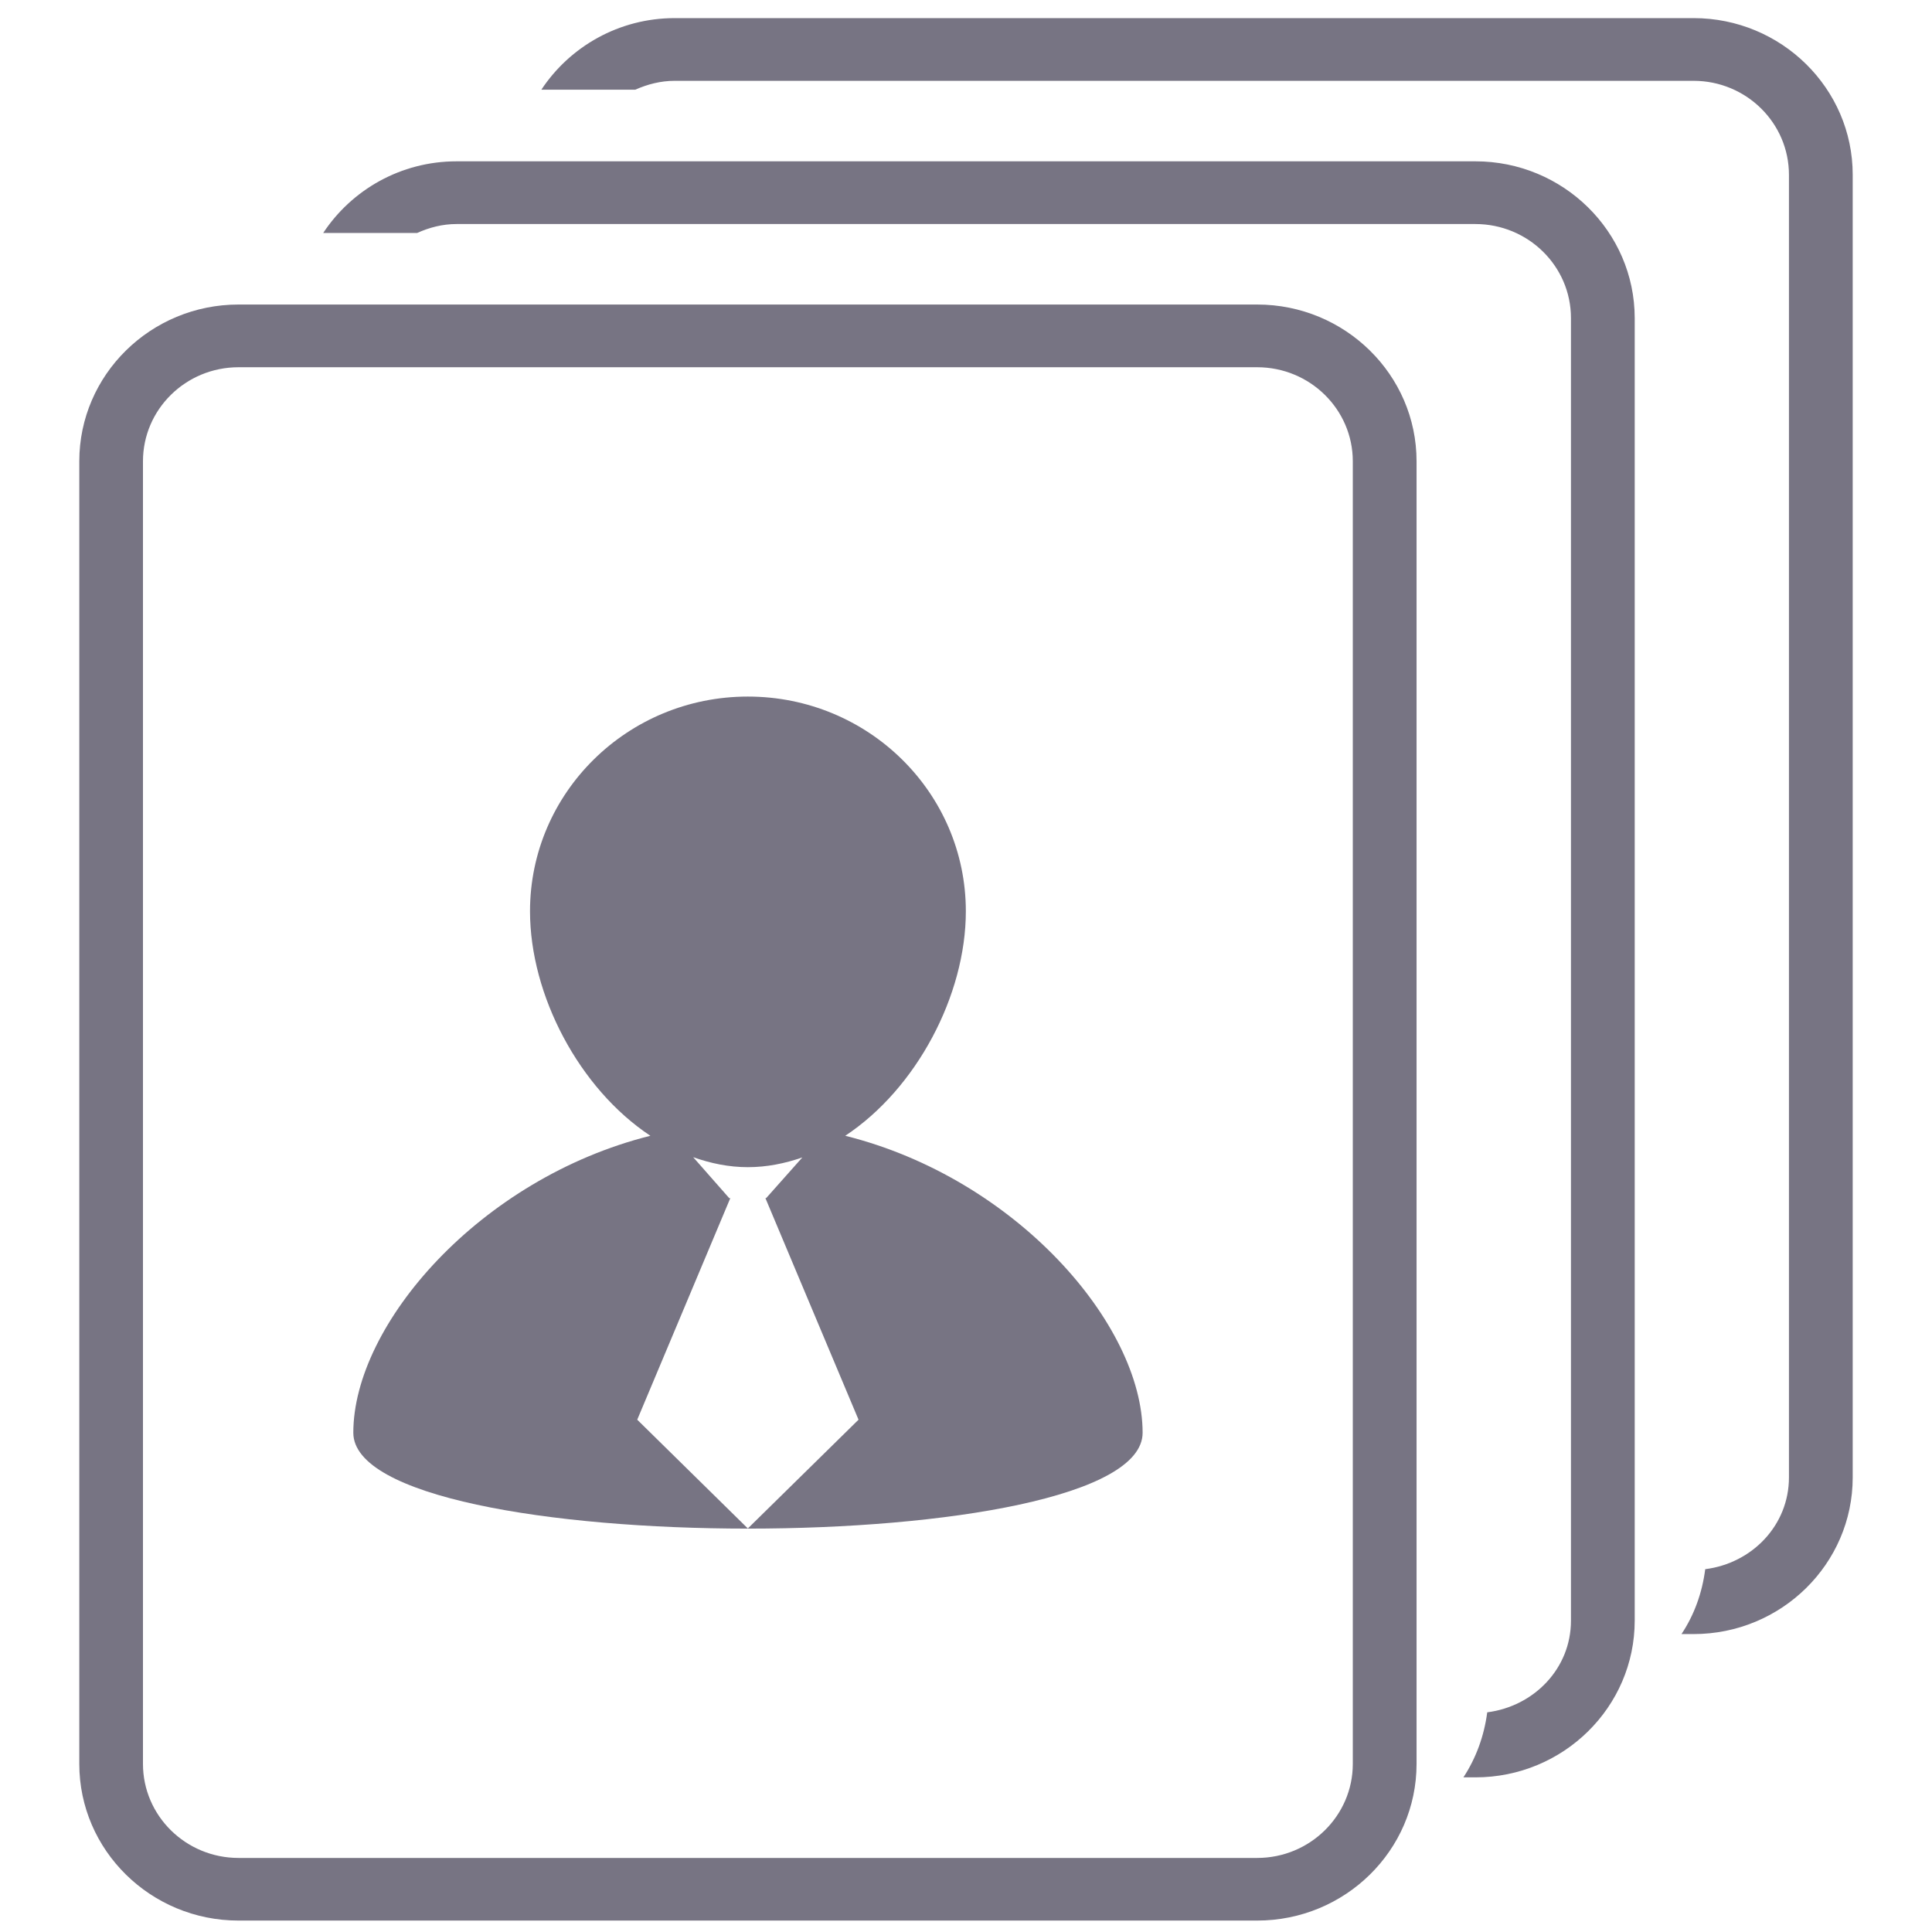 <svg width="24" height="24" viewBox="0 0 24 24" fill="none" xmlns="http://www.w3.org/2000/svg">
<path d="M21.038 0.225H8.382C7.688 0.225 7.078 0.58 6.725 1.114H7.892C8.043 1.047 8.206 1.004 8.382 1.004H21.038C21.692 1.004 22.223 1.527 22.223 2.172V18.353C22.223 18.947 21.766 19.419 21.183 19.493C21.145 19.788 21.046 20.062 20.888 20.299H21.038C22.128 20.299 23.015 19.427 23.015 18.353V2.171C23.015 1.098 22.128 0.225 21.038 0.225Z" fill="#777483"/>
<path d="M18.328 2.004H5.672C4.978 2.004 4.368 2.359 4.015 2.894H5.182C5.333 2.826 5.496 2.783 5.672 2.783H18.327C18.983 2.783 19.515 3.306 19.515 3.951V20.133C19.515 20.726 19.056 21.197 18.475 21.271C18.436 21.566 18.336 21.84 18.179 22.079H18.328C19.42 22.079 20.307 21.206 20.307 20.131V3.951C20.306 2.877 19.419 2.004 18.328 2.004Z" fill="#777483"/>
<path d="M15.617 3.783H2.963C1.872 3.783 0.985 4.656 0.985 5.73V21.912C0.985 22.985 1.872 23.858 2.963 23.858H15.617C16.709 23.858 17.597 22.986 17.597 21.912V5.73C17.597 4.656 16.709 3.783 15.617 3.783ZM16.805 21.912C16.805 22.555 16.273 23.08 15.617 23.08H2.963C2.308 23.08 1.776 22.556 1.776 21.912V5.73C1.776 5.086 2.307 4.562 2.963 4.562H15.617C16.273 4.562 16.805 5.086 16.805 5.73V21.912Z" fill="#777483"/>
<path d="M10.5 14.109C11.386 13.523 11.998 12.363 11.998 11.32C11.998 9.847 10.787 8.653 9.29 8.653C7.795 8.653 6.584 9.847 6.584 11.32C6.584 12.363 7.195 13.523 8.079 14.109C5.961 14.639 4.389 16.454 4.389 17.798C4.389 19.386 14.194 19.386 14.194 17.798C14.193 16.454 12.622 14.639 10.5 14.109ZM9.29 18.987L7.916 17.636L9.072 14.884H9.059L8.611 14.375C8.829 14.452 9.054 14.499 9.29 14.499C9.526 14.499 9.75 14.453 9.967 14.378L9.518 14.883H9.508L10.665 17.636L9.29 18.987Z" fill="#777483"/>
</svg>
